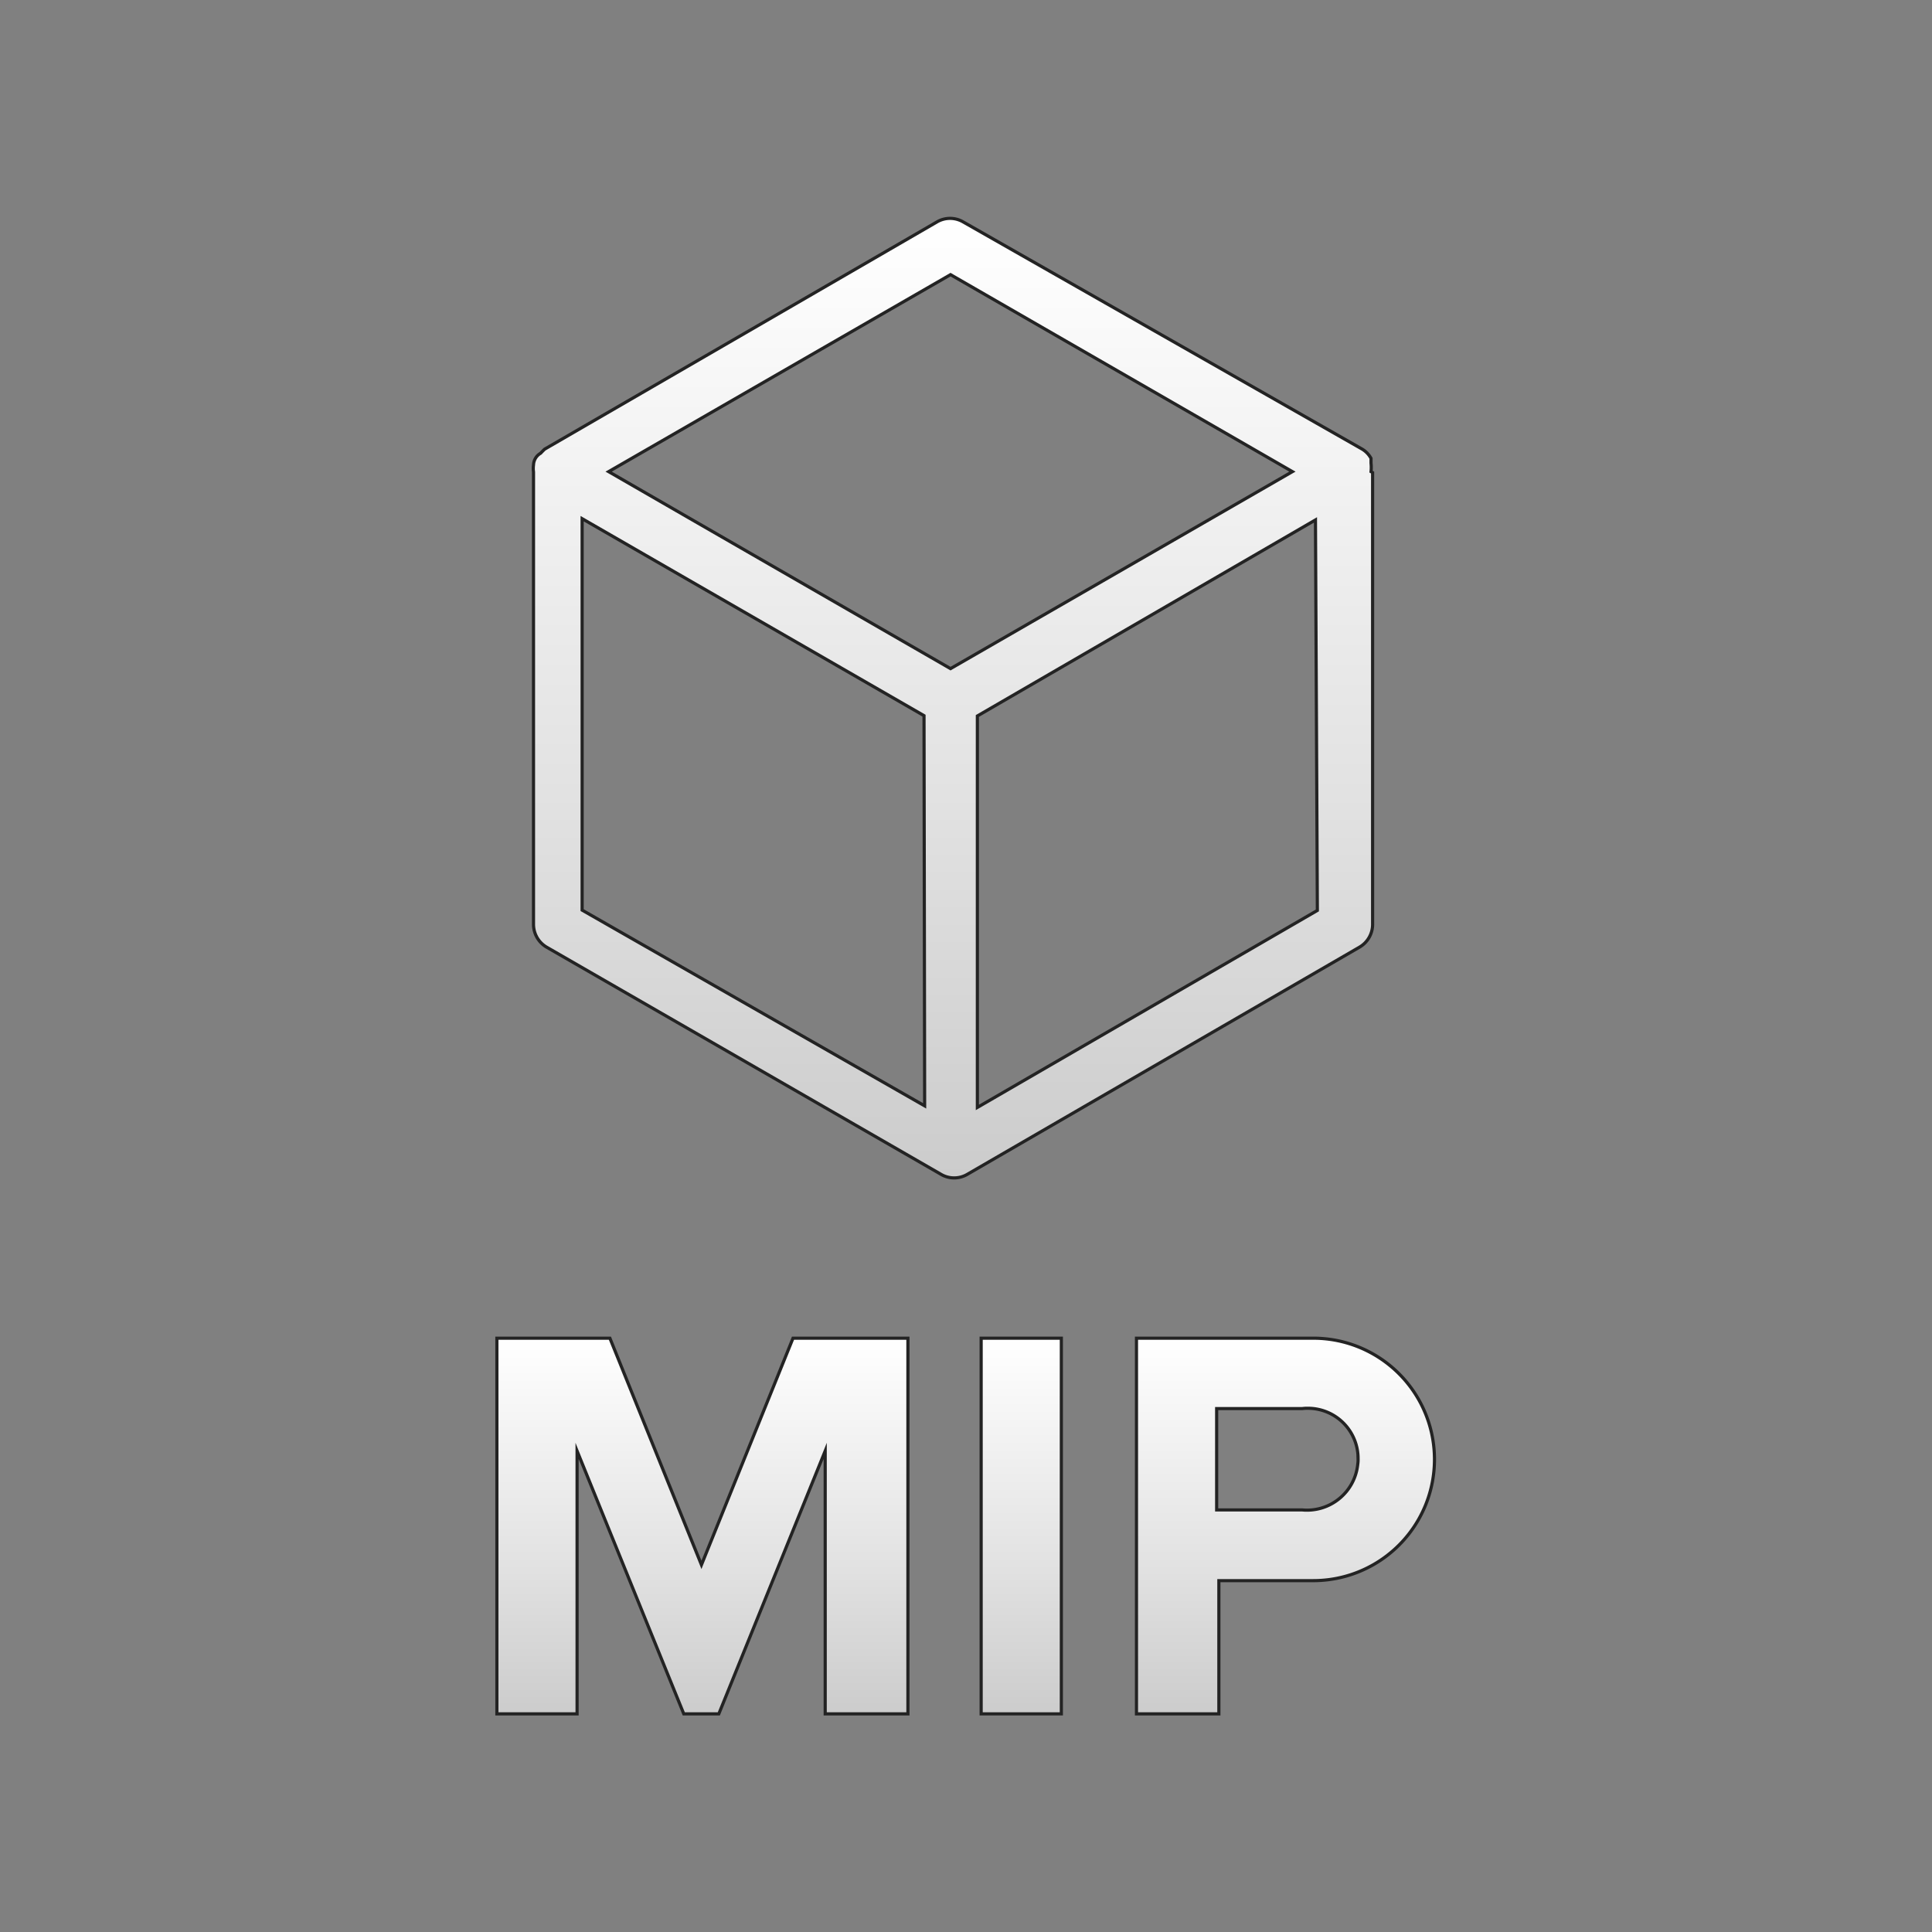 <svg id="Layer_1" data-name="Layer 1" xmlns="http://www.w3.org/2000/svg" xmlns:xlink="http://www.w3.org/1999/xlink" viewBox="0 0 612 612"><rect x="0" y="0" width="612" height="612" fill="#808080" stroke="none"/><defs><style>.cls-1,.cls-2,.cls-3,.cls-4{stroke:#232323;stroke-miterlimit:10;}.cls-1{fill:url(#linear-gradient);}.cls-2{fill:url(#linear-gradient-2);}.cls-3{fill:url(#linear-gradient-3);}.cls-4{fill:url(#linear-gradient-4);}</style><linearGradient id="linear-gradient" x1="301.86" y1="69.18" x2="301.86" y2="373.13" gradientUnits="userSpaceOnUse"><stop offset="0" stop-color="#fff"/><stop offset="0.6" stop-color="#e2e2e2"/><stop offset="1" stop-color="#ccc"/></linearGradient><linearGradient id="linear-gradient-2" x1="222.5" y1="423.9" x2="222.5" y2="542.9" xlink:href="#linear-gradient"/><linearGradient id="linear-gradient-3" x1="323.5" y1="423.9" x2="323.5" y2="542.9" xlink:href="#linear-gradient"/><linearGradient id="linear-gradient-4" x1="407.3" y1="423.9" x2="407.3" y2="542.9" xlink:href="#linear-gradient"/></defs><g id="MIP"><path class="cls-1" d="M434.3,149.4a12.19,12.19,0,0,0,0-2.7v-1.5a7.71,7.71,0,0,0-3.1-3.1L305.1,70.3a8.22,8.22,0,0,0-8.3,0l-124.3,72h0l-1.3,1.3a4.46,4.46,0,0,0-2.2,3.7,8.1,8.1,0,0,0,0,2.2V292.8a8.4,8.4,0,0,0,4.1,7.2l125,72a8.22,8.22,0,0,0,8.3,0h0l124.3-72a8.36,8.36,0,0,0,4.1-7.1V149.7h0ZM292.9,350.3l-108.5-62v-124l108.3,62.4Zm8.2-138.5-80.2-46.2-28.1-16.2L301.1,87l108.3,62.4Zm116.2,76.6L309.6,350.8v-124l107.1-62.1h0Z"/><path class="cls-2" d="M261.4,542.9V459.6l-33.7,83.3H216.6l-33.8-83.3v83.3H157.4v-119h35.8l29,71.8,29-71.8h36.4v119Z"/><path class="cls-3" d="M310.8,542.9v-119h25.4v119Z"/><path class="cls-4" d="M360,542.9v-119h56a38.4,38.4,0,1,1,0,76.8H386.1v42.2Zm70.2-80.7a15.9,15.9,0,0,0-15.8-16.1,12.1,12.1,0,0,0-1.9.1H385.4v32.1h27.1a16.16,16.16,0,0,0,17.6-14.5A8.6,8.6,0,0,0,430.2,462.2Z"/></g></svg>
